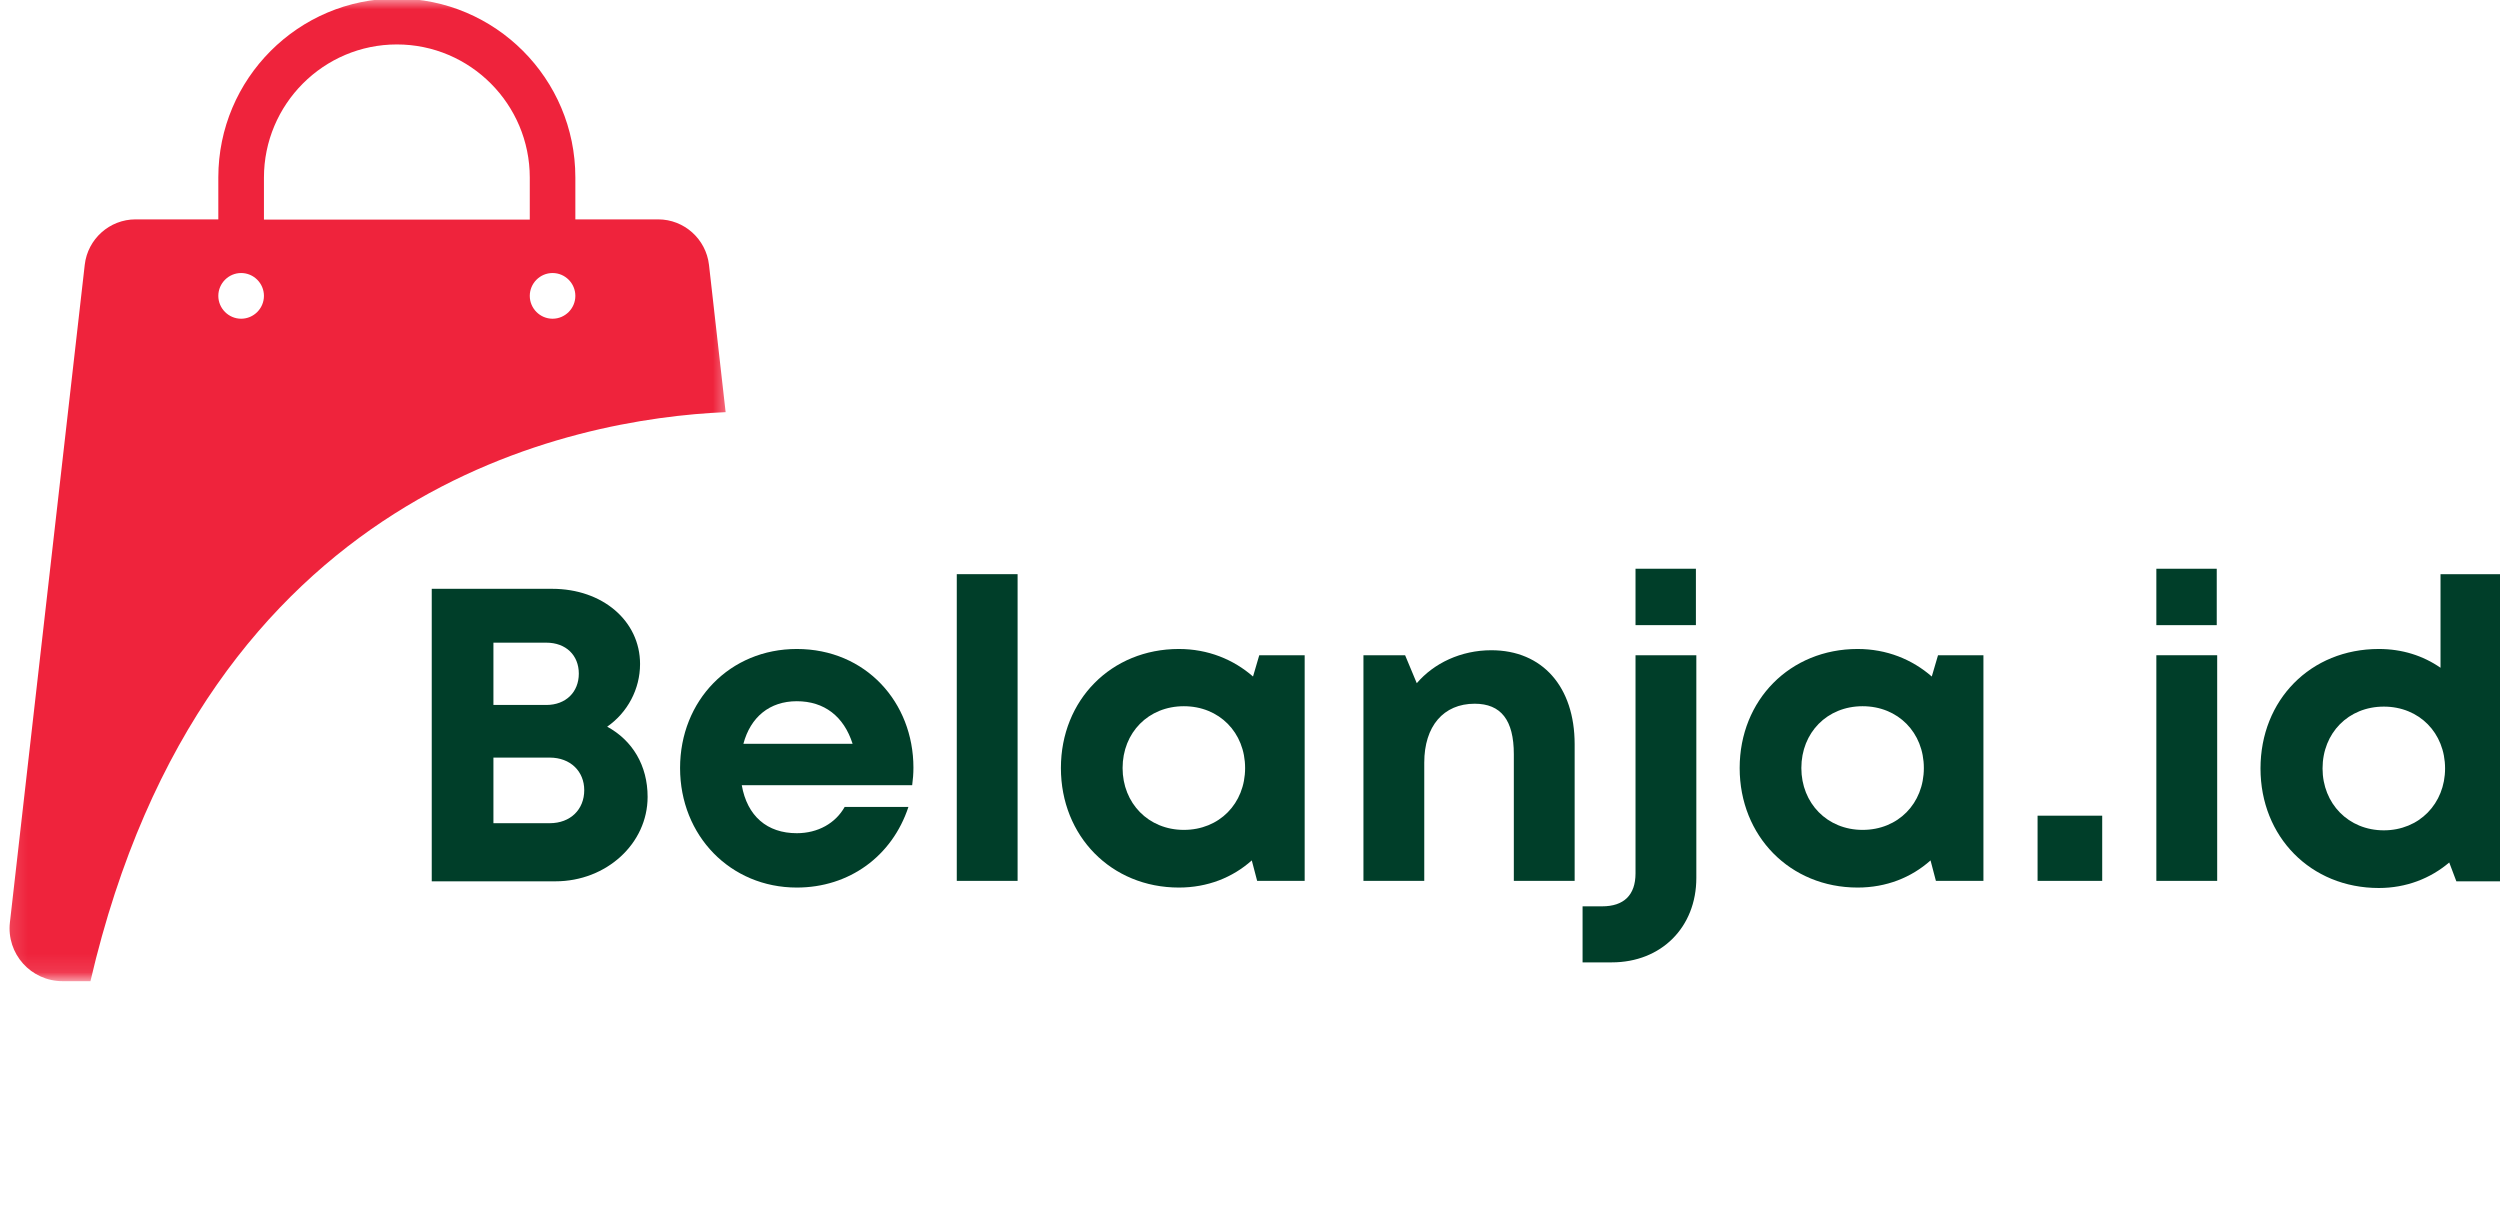 <svg width="135" height="66" viewBox="0 0 135 66" fill="none" xmlns="http://www.w3.org/2000/svg">
<g clip-path="url(#clip0_23_433)">
<mask id="mask0_23_433" style="mask-type:luminance" maskUnits="userSpaceOnUse" x="0" y="-1" width="40" height="54">
<path d="M0.144 -0.126H39.519V52.899H0.144V-0.126Z" fill="white"/>
</mask>
<g mask="url(#mask0_23_433)">
<path d="M39.184 22.256L38.285 14.299C38.124 12.907 36.943 11.846 35.54 11.846H31.069V9.578C31.069 4.251 26.748 -0.079 21.431 -0.079C16.11 -0.079 11.789 4.251 11.789 9.578V11.846H7.321C5.918 11.846 4.734 12.907 4.576 14.299L0.536 49.803C0.34 51.504 1.67 52.984 3.381 52.984H4.884C11.089 26.31 30.973 22.611 39.184 22.256ZM29.839 14.743C30.516 14.743 31.069 15.298 31.069 15.977C31.069 16.656 30.516 17.211 29.839 17.211C29.162 17.211 28.608 16.656 28.608 15.977C28.608 15.298 29.162 14.743 29.839 14.743ZM14.253 9.59C14.253 5.632 17.467 2.4 21.431 2.4C25.395 2.4 28.608 5.632 28.608 9.59V11.858H14.253V9.59ZM13.022 14.743C13.699 14.743 14.253 15.298 14.253 15.977C14.253 16.656 13.699 17.211 13.022 17.211C12.346 17.211 11.789 16.656 11.789 15.977C11.789 15.298 12.346 14.743 13.022 14.743Z" fill="#EF233C"/>
</g>
<path d="M32.788 39.241C33.89 38.474 34.563 37.211 34.563 35.856C34.563 33.532 32.539 31.796 29.817 31.796H23.314V47.591H29.996C32.741 47.591 34.971 45.557 34.971 43.031C34.971 41.339 34.159 39.987 32.788 39.241ZM31.256 36.376C31.256 37.369 30.559 38.068 29.501 38.068H26.645V34.704H29.501C30.559 34.704 31.256 35.383 31.256 36.376ZM29.683 44.453H26.645V40.91H29.683C30.808 40.91 31.549 41.656 31.549 42.669C31.549 43.709 30.808 44.453 29.683 44.453Z" fill="#003E29"/>
<path d="M49.325 41.453C49.325 37.933 46.758 35.045 43.026 35.045C39.425 35.045 36.724 37.819 36.724 41.474C36.724 45.131 39.446 47.928 43.026 47.928C45.859 47.928 48.176 46.236 49.055 43.574H45.613C45.118 44.453 44.172 44.993 43.026 44.993C41.426 44.993 40.348 44.071 40.055 42.399H49.258C49.301 42.085 49.325 41.767 49.325 41.453ZM43.026 37.866C44.508 37.866 45.566 38.677 46.041 40.166H40.143C40.527 38.721 41.561 37.866 43.026 37.866Z" fill="#003E29"/>
<path d="M51.666 47.567H54.95V31.005H51.666V47.567Z" fill="#003E29"/>
<path d="M68 35.383L67.663 36.532C66.606 35.609 65.232 35.045 63.658 35.045C60.011 35.045 57.289 37.798 57.289 41.474C57.289 45.152 60.011 47.928 63.658 47.928C65.208 47.928 66.559 47.388 67.596 46.462L67.886 47.567H70.452V35.383H68ZM63.928 44.814C62.015 44.814 60.62 43.372 60.62 41.474C60.62 39.558 62.015 38.136 63.928 38.136C65.841 38.136 67.236 39.558 67.236 41.474C67.236 43.392 65.841 44.814 63.928 44.814Z" fill="#003E29"/>
<path d="M80.531 35.113C78.891 35.113 77.429 35.812 76.506 36.893L75.876 35.383H73.626V47.567H76.91V41.183C76.91 39.217 77.944 38.001 79.632 38.001C81.05 38.001 81.747 38.879 81.747 40.73V47.567H85.031V40.19C85.031 37.096 83.3 35.113 80.531 35.113Z" fill="#003E29"/>
<path d="M88.318 33.758H91.579V30.712H88.318V33.758ZM85.459 51.968H87.035C89.712 51.968 91.602 50.07 91.602 47.408V35.383H88.318V47.162C88.318 48.334 87.688 48.942 86.516 48.942H85.459V51.968Z" fill="#003E29"/>
<path d="M104.653 35.383L104.316 36.532C103.258 35.609 101.884 35.045 100.311 35.045C96.664 35.045 93.942 37.798 93.942 41.474C93.942 45.152 96.664 47.928 100.311 47.928C101.861 47.928 103.211 47.388 104.249 46.462L104.539 47.567H107.105V35.383H104.653ZM100.581 44.814C98.668 44.814 97.273 43.372 97.273 41.474C97.273 39.558 98.668 38.136 100.581 38.136C102.494 38.136 103.888 39.558 103.888 41.474C103.888 43.392 102.494 44.814 100.581 44.814Z" fill="#003E29"/>
<path d="M110.029 47.567H113.519V44.047H110.029V47.567Z" fill="#003E29"/>
<path d="M116.443 33.758H119.704V30.712H116.443V33.758ZM116.443 47.567H119.728V35.383H116.443V47.567Z" fill="#003E29"/>
<path d="M131.788 31.005V36.059C130.841 35.404 129.716 35.045 128.457 35.045C124.768 35.045 122.067 37.798 122.067 41.497C122.067 45.175 124.768 47.952 128.457 47.952C129.942 47.952 131.249 47.432 132.259 46.574L132.643 47.591H135.072V31.005H131.788ZM128.726 44.838C126.816 44.838 125.418 43.392 125.418 41.497C125.418 39.579 126.816 38.157 128.726 38.157C130.639 38.157 132.034 39.579 132.034 41.497C132.034 43.392 130.639 44.838 128.726 44.838Z" fill="#003E29"/>
</g>
<defs>
<clipPath id="clip0_23_433">
<rect width="135" height="66" fill="white"/>
</clipPath>
</defs>
</svg>
